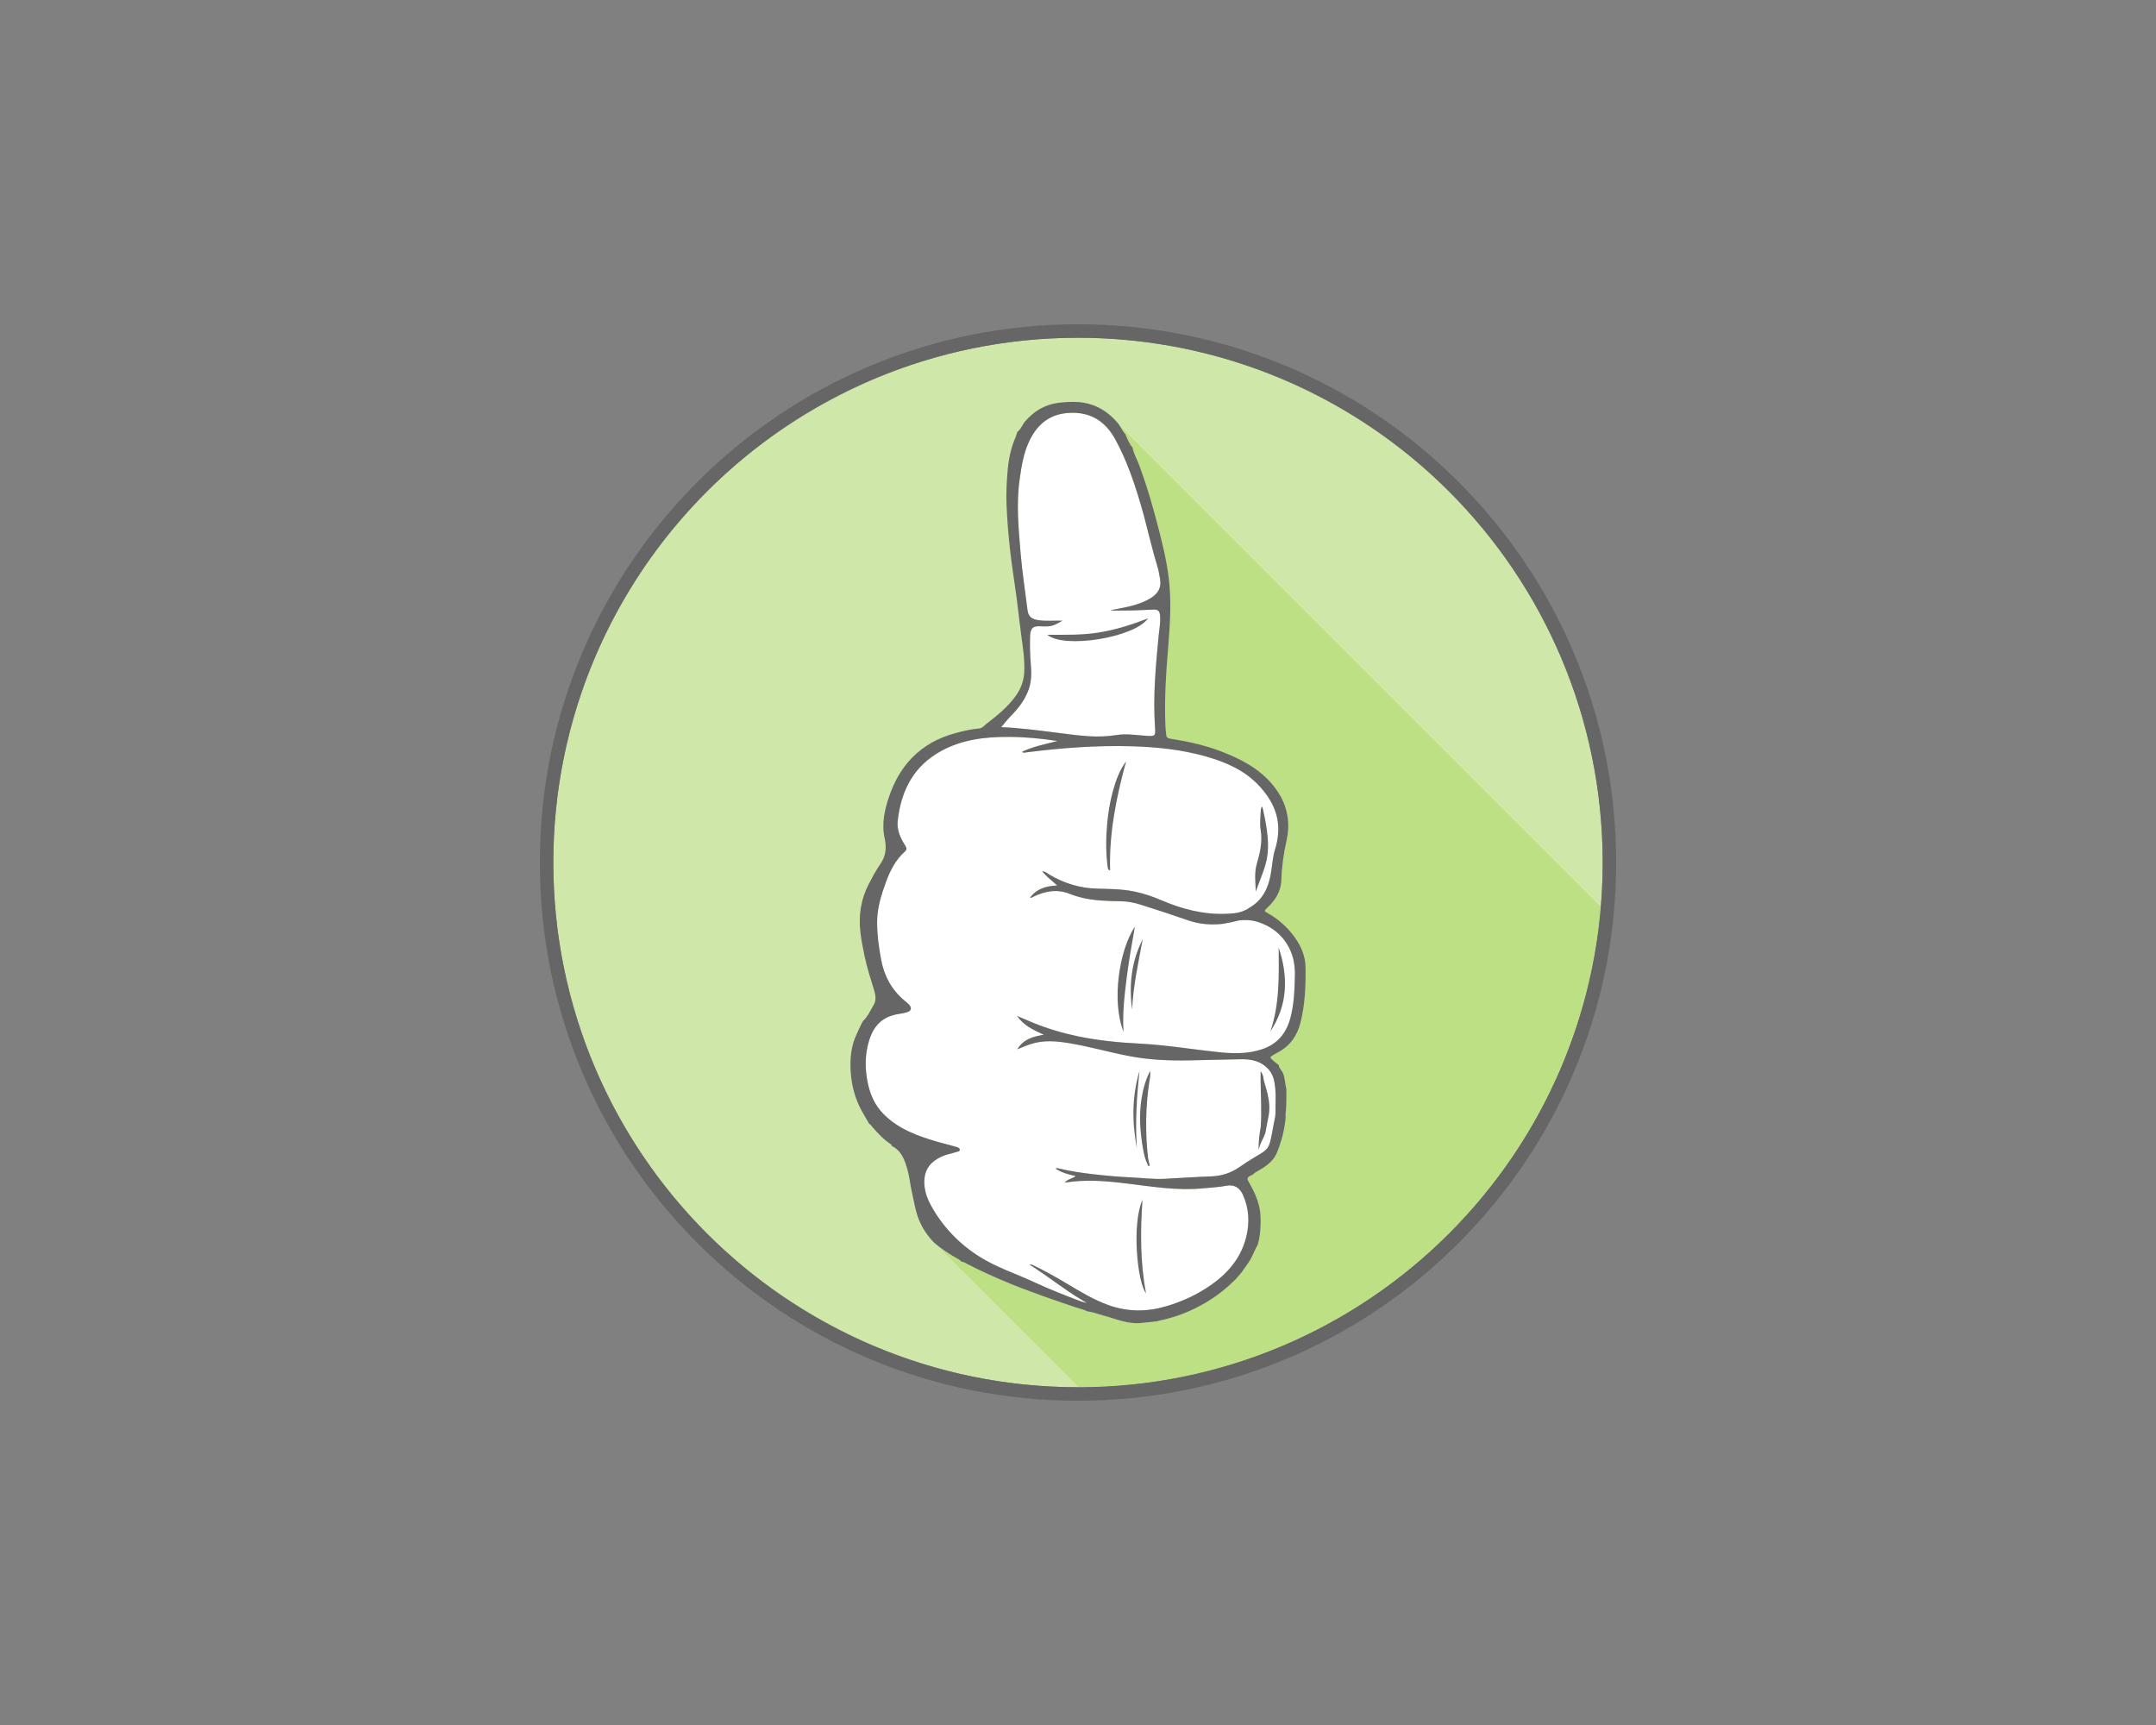 <?xml version="1.0" encoding="utf-8"?>
<!-- Generator: Adobe Illustrator 24.1.2, SVG Export Plug-In . SVG Version: 6.00 Build 0)  -->
<svg version="1.1" id="Capa_1" xmlns="http://www.w3.org/2000/svg" xmlns:xlink="http://www.w3.org/1999/xlink" x="0px" y="0px"
	 viewBox="0 0 1280 1024" style="enable-background:new 0 0 1280 1024;" xml:space="preserve">
<rect x="0" y="0" width="1280" height="1024" fill="#808080" stroke="none"/>
<style type="text/css">
	.st0{fill:#CFE8AA;}
	.st1{fill:#282F39;}
	.st2{fill:#BDE085;}
	.st3{fill:#FFFFFF;}
	.st4{fill:#666666;}
	.st5{fill:#FAC9DC;}
	.st6{fill:#EF9AC0;}
</style>
<g>
	<g>
		<circle class="st0" cx="640" cy="512" r="311.5"/>
	</g>
	<path class="st1" d="M582.3,554.21c0.02,0.11,0.03,0.22,0.05,0.33c-0.04-0.06-0.09-0.11-0.14-0.16
		C582.21,554.38,582.3,554.21,582.3,554.21z"/>
	<path class="st2" d="M664.74,252.71c1.08,1.7,1.95,3.54,3.37,5.02c1.11,2.83,2.25,5.64,4.27,7.97c0.55,3.54,2.53,6.55,3.72,9.85
		c2.52,6.95,4.9,13.93,6.98,21.03c1.88,6.4,3.61,12.83,5.25,19.29c2.69,10.6,5.15,21.25,6,32.2c0.94,11.96,0.18,23.84-0.8,35.77
		c-1.29,15.76-2.38,31.57-1.64,47.42c0.08,1.64,0.31,3.28,0.45,4.92c0.12,1.33,0.76,2.05,2.14,2.26c10.35,1.6,20.58,3.78,30.37,7.54
		c11.84,4.54,22.98,10.28,31.16,20.46c7.72,9.6,10.45,20.52,7.78,32.45c-1.73,7.76-2.87,15.51-3.1,23.43
		c-0.2,7.1-3.83,12.45-8.83,16.99c-1.47,1.34-1.15,1.65,0.27,2.43c6.58,3.63,12.13,8.53,16.48,14.6c3.78,5.27,6.34,11.1,6.44,17.81
		c0.16,10.99-0.26,21.91-2.95,32.64c-1.9,7.6-5.87,13.67-12.86,17.52c-0.94,0.52-1.87,1.04-2.8,1.57c-2.86,1.64-2.87,1.66-0.32,3.85
		c0.99,0.85,2.03,1.65,3.05,2.47c0.12,1.98,1.83,3.13,2.52,4.85c1.24,3.08,1.19,6.38,2.01,9.51c-0.11,4.62,0.16,9.24-0.44,13.86
		c-0.03,0.23-0.06,0.45-0.1,0.64c0.31,2.66-0.28,5.51-0.73,8.12c-0.54,3.14-1.22,6.13-2.27,9.13c-0.06,0.16-0.11,0.32-0.15,0.48
		c-0.4,1.64-1.1,3.16-1.71,4.79c-1.82,4.89-5.53,7.91-9.82,10.45c-1.6,0.95-3.31,1.75-4.67,3.07c-3.91,2.01-3.9,2-1.82,5.65
		c3.45,6.05,6.1,12.35,6.35,19.46c0.2,5.62-0.08,11.17-1.68,16.59c-2.07,3.6-3.28,7.65-5.77,11.03c-1.25,1.71-2.44,3.47-3.65,5.2
		c-1.23,1.44-2.46,2.88-3.69,4.32c-5.22,5.19-10.92,9.76-17.26,13.54c-8.79,5.24-18.16,8.98-28.19,11.03
		c-0.48,0.1-0.95,0.26-1.42,0.4c-3.18,0.33-6.36,0.66-9.55,1c-7.88,0.72-14.93-2.6-22.28-4.52c-3.08-0.81-6.05-2.05-9.25-2.39
		c-2.12-1.15-4.52-1.53-6.76-2.35c-6.59-2.25-13.22-4.4-19.77-6.77c-8.4-3.05-16.79-6.13-24.99-9.71
		c-7.05-3.07-14.06-6.24-20.85-9.84c-0.74-0.39-1.42-0.81-2.28-0.75c-0.56-0.47-1.06-1.05-1.69-1.4c-5-2.76-9.75-5.87-14.15-9.51
		l85.38,85.38c162.92-0.27,296.49-125.61,309.86-285.14L664.74,252.71z"/>
	<g>
		<path class="st3" d="M600.12,425.04c4.5-4.58,8.39-9.58,10.57-15.66c1.81-5.05,1.72-10.37,1.26-15.66
			c-0.47-5.36-0.54-10.72-0.39-16.08c0.14-4.73,1.77-6.2,6.42-5.86c2.24,0.16,4.51,0.18,6.64-0.36c2.11-0.53,3.98-1.87,6.16-2.97
			c-1.56,0-3.12-0.01-4.68,0c-3.63,0.04-7.26,0.22-10.85-0.54c-3.18-0.67-4.81-2.46-5.2-5.67c-1.39-11.29-3.17-22.54-4.12-33.86
			c-1.21-14.53-2.63-29.08-0.59-43.71c1.14-8.18,2.43-16.23,6.16-23.69c4.89-9.8,12.48-15.44,23.72-15.9
			c12.44-0.51,21.07,5.06,26.93,15.78c6.68,12.23,11.16,25.27,15.08,38.58c3.6,12.22,6.18,24.7,9.94,36.87
			c0.75,2.43,1.11,4.98,1.56,7.49c0.93,5.13-1.42,8.73-5.59,11.27c-5.56,3.38-11.79,4.87-18.11,6.07c-1.77,0.34-3.53,0.68-5.3,1.02
			c-0.02,0.08-0.04,0.16-0.06,0.25c4.03,0,8.06,0.07,12.09-0.02c4.29-0.1,8.58-0.36,12.86-0.53c2.96-0.12,3.9,0.79,4.12,3.8
			c0.29,3.99-0.48,7.9-0.87,11.83c-1.74,17.91-3.37,35.82-2.17,53.85c0.38,5.72,0.27,5.82-5.53,5.42
			c-5.76-0.4-11.51-1.33-17.28-0.43c-5.32,0.83-10.62,1.06-16.01,0.74c-7.17-0.43-14.26-1.47-21.37-2.36
			c-10.55-1.32-21.08-2.68-31.1-3.06C596.15,429.62,598,427.2,600.12,425.04z"/>
		<path class="st3" d="M768.78,578.9c-0.2,8.56-0.47,17.19-2.72,25.53c-2.42,9-7.77,15.45-16.91,18.47
			c-8.45,2.8-17.1,2.58-25.72,1.68c-15.57-1.62-31.01-4.27-46.7-5.06c-12.33-0.62-24.67-1.83-36.8-4.35
			c-9.16-1.91-18.13-4.56-26.8-8.13c-2.91-1.19-5.79-2.45-9.27-3.93c4.03,5.83,9.7,8.28,15.85,11.15
			c-6.57,1.06-12.12,2.65-15.74,8.63c2.9-1.14,5.33-2.24,7.85-3.07c7.68-2.54,15.47-1.82,23.24-0.52c11.93,2,23.57,5.36,35.43,7.64
			c11.62,2.24,23.42,2.73,35.23,2.54c10.48-0.17,20.96-0.56,31.44-0.69c5.98-0.07,11.6,1.19,15.87,5.89
			c2.94,3.23,3.69,7.27,4.09,11.39c0.47,4.84,0.03,9.66,0.13,14.51c0,2.59-0.83,5.07-1.24,7.6c-0.43,2.71-0.96,5.41-1.56,8.09
			c-0.32,1.39-0.66,2.79-1.29,4.06c-1.48,3-4.77,4.49-7.5,6.15c-3.35,2.04-6.68,4.11-9.89,6.36c-5.11,3.59-10.81,5.28-16.83,5.49
			c-9.08,0.32-18.13,0.93-27.19,1.43c-6.94,0.38-13.84-0.56-20.77-0.86c-7.5-0.33-14.97-1.07-22.43-1.91
			c-6.7-0.75-13.37-1.81-19.95-3.35c-0.63-0.15-1.23-0.49-1.88,0.11c3.62,2.33,7.62,3.51,11.88,4.34c-1.92,1.71-4.69,1.72-6.51,3.95
			c12.67-2.07,24.95-0.94,37.25,0.57c14.97,1.83,29.93,4.32,45.09,2.8c4.58-0.46,9.2-0.65,13.75-1.53c4.42-0.85,7.77,1.05,9.7,5.33
			c3.7,8.21,4.12,16.71,1.92,25.35c-3.58,14.02-12.94,23.48-24.8,30.84c-7,4.34-14.52,7.61-22.41,9.96
			c-11.36,3.38-22.69,3.51-34-0.45c-9.12-3.2-17.28-8.2-25.5-13.1c-6.69-3.99-13.47-7.81-20.53-11.11c-0.2-0.09-0.48-0.01-1.38-0.01
			c11.06,6.88,20.66,14.89,31.44,21.19c0.76,0.45,1.52,0.9,2.71,1.61c-1.44-0.37-2.41-0.62-3.39-0.87
			c-9.56-3.64-19.1-7.36-28.37-11.68c-10.52-4.9-21.67-8.48-31.57-14.65c-12.35-7.7-22.25-17.88-29.26-30.67
			c-2.49-4.55-4.18-9.39-3.96-14.82c0.29-7.09,4.06-11.36,10.18-14.2c2.79-1.3,5.8-1.75,8.68-2.71c0.85-0.29,2.1-0.23,2.16-1.27
			c0.07-1.1-1.15-1.54-2.05-1.8c-3.79-1.09-7.63-2-11.42-3.1c-11.61-3.39-22.87-7.45-31.68-16.29c-5.52-5.53-8.35-12.35-9.72-19.91
			c-1.23-6.74-1.38-13.49,0.11-20.17c2.26-10.16,6.81-17.76,19-19.52c1.54-0.22,3.1-0.5,4.57-1c2.46-0.83,2.85-2.5,1.1-4.46
			c-0.75-0.84-1.67-1.54-2.54-2.26c-7.59-6.27-12.07-14.31-13.94-23.94c-1.45-7.46-2.47-14.94-2.5-22.57
			c-0.03-8.4,2.42-16.23,5.24-23.96c2.48-6.8,5.72-13.19,11.24-18.14c1.2-1.07,1.14-2.07,0.27-3.44c-2.85-4.5-5.13-9.3-4.51-14.8
			c2.01-17.99,9.41-32.6,26.01-41.58c12.52-6.77,26.06-8.29,39.91-8.24c9.65,0.03,19.27,0.94,28.92,2.44
			c-7.06,1.85-14.28,3.18-21.04,6.39c0.87,0.89,1.71,0.46,2.45,0.37c20.57-2.63,41.21-4.2,61.96-3.65c15.2,0.4,30.3,1.92,44.96,6.11
			c11.78,3.37,22.94,8.22,31.5,17.47c7.71,8.33,12.39,17.91,11.05,29.64c-0.3,2.6-0.81,5.23-1.61,7.72
			c-1.58,4.92-1.75,10.06-2.66,15.08c-1.53,8.43-5,15.53-12.78,19.9c-0.07,0.04-0.14,0.09-0.21,0.13c-0.35,0.24-0.69,0.52-1.04,0.74
			c-0.43,0.27-0.97,0.44-1.43,0.64c-0.49,0.22-0.99,0.44-1.49,0.63c-2.93,1.1-6.03,1.25-9.12,1.39
			c-13.68,0.63-26.51-2.76-38.96-8.08c-5.28-2.26-10.72-4.1-16.38-5.22c-7.24-1.44-14.58-1.43-21.93-1.64
			c-9.96-0.28-19.22-3.12-27.83-8.17c-1.3-0.76-2.43-2.1-4.54-2.08c2.67,3.13,5.61,5.47,8.93,8.36c-1.93,0.21-3.29,0.27-4.62,0.51
			c-4.67,0.86-8.69,2.85-11.53,6.8c0.61,0.19,1.06-0.14,1.58-0.39c7.19-3.59,14.59-4.99,22.31-1.81c2.22,0.91,4.5,1.58,6.8,2.14
			c7.59,1.85,15.35,2.02,23.1,2.13c4.09,0.06,8.04,0.83,11.87,2.03c9.47,2.97,18.89,6.07,28.27,9.33c6.61,2.3,13.33,2.8,20.21,2.11
			c0.87-0.09,1.74-0.33,2.61-0.49c0.99-0.18,1.98-0.36,2.97-0.55c1.66-0.31,3.24-0.9,4.92-1.11c0.39-0.05,0.78-0.06,1.18-0.08
			c1.35-0.04,2.69-0.09,4.04,0c2.78,0.18,5.48,0.97,8.05,2.01c2.98,1.2,5.78,2.83,8.27,4.86c2.41,1.98,4.51,4.33,6.19,6.96
			c1.72,2.69,3,5.64,3.83,8.72C768.5,572.09,768.86,575.5,768.78,578.9z"/>
		<g>
			<path class="st4" d="M611.36,533c0.02-0.03,0.04-0.05,0.06-0.08c0,0-0.01,0-0.01,0L611.36,533z"/>
			<path class="st4" d="M775.09,574.18c-0.1-6.72-2.66-12.54-6.44-17.81c-4.36-6.07-9.9-10.97-16.48-14.6
				c-1.42-0.79-1.74-1.1-0.27-2.44c4.99-4.54,8.63-9.89,8.83-16.99c0.22-7.91,1.36-15.67,3.1-23.43
				c2.67-11.93-0.06-22.86-7.78-32.45c-8.19-10.18-19.33-15.91-31.16-20.46c-9.79-3.76-20.02-5.94-30.37-7.54
				c-1.38-0.21-2.03-0.93-2.14-2.26c-0.14-1.64-0.38-3.27-0.45-4.92c-0.74-15.85,0.35-31.66,1.64-47.42
				c0.98-11.94,1.74-23.82,0.8-35.77c-0.86-10.95-3.31-21.6-6-32.2c-1.64-6.46-3.37-12.89-5.25-19.29
				c-2.09-7.1-4.46-14.08-6.98-21.03c-1.2-3.3-3.18-6.31-3.72-9.85c-2.02-2.34-3.16-5.15-4.27-7.97c-1.83-1.91-2.76-4.44-4.4-6.48
				c-0.88-0.96-1.72-1.96-2.65-2.88c-5.72-5.66-12.52-9.02-20.59-9.71c-4.28-0.25-8.53-0.07-12.77,0.54
				c-7.88,1.15-14.12,5.07-19.25,11.07c-1.66,1.95-2.35,4.58-4.53,6.11c-0.32,1.01-0.54,2.06-0.97,3.03
				c-2.61,5.94-4.02,12.25-4.64,18.6c-0.69,7.1-1.06,14.26-0.78,21.45c0.37,9.48,1.16,18.91,2.25,28.32
				c1.06,9.15,2.57,18.26,3.78,27.4c0.97,7.34,1.7,14.72,2.72,22.05c0.98,7.11,2.07,14.19,1.78,21.4
				c-0.21,5.23-1.89,10.01-4.91,14.25c-4.74,6.64-10.99,11.75-17.41,16.66c-1.36,1.04-2.54,2.68-4.26,2.83
				c-5.2,0.46-10.22,1.67-15.21,3.07c-9.45,2.65-17.82,7.22-24.71,14.23c-6.38,6.5-10.67,14.26-13.65,22.88
				c-2.84,8.24-4.65,16.52-2.72,25.17c1.23,5.51,0.7,10.43-2.6,15.19c-2.57,3.71-4.71,7.73-6.8,11.74
				c-4.76,9.11-6.23,18.86-4.98,29.01c0.58,4.73,1.49,9.41,2.48,14.08c1.34,6.3,3.26,12.41,5.16,18.53
				c1.16,3.71,2.24,7.22-0.1,10.82c-0.77,1.18-2.17,3.93-2.75,4.83c-0.64,1-2.18,3.34-2.99,3.81c-0.63,0.37-4.84,9.79-5.27,10.96
				c-2.41,6.67-2.81,13.58-2.26,20.51c0.52,6.66,2.1,13.11,4.97,19.24c1.75,3.74,4.02,7.15,6,10.74c0.91,0.34,1.3,1.21,1.88,1.88
				c3.38,3.83,6.84,7.57,11.19,10.36c0.08,0.27,0.16,0.53,0.24,0.8c5.9,2.84,7.7,8.38,9.34,14.07c1.14,3.96,1.52,8.06,2.39,12.07
				c0.94,4.32,1.72,8.69,2.85,12.96c1.88,7.08,5.58,13.19,10.69,18.43c4.53,3.81,9.45,7.04,14.63,9.89c0.63,0.35,1.13,0.93,1.69,1.4
				c0.86-0.06,1.54,0.36,2.28,0.75c6.8,3.6,13.8,6.77,20.85,9.84c8.2,3.57,16.59,6.66,24.99,9.71c6.55,2.37,13.17,4.52,19.77,6.77
				c2.24,0.82,4.63,1.2,6.76,2.35c3.2,0.34,6.17,1.58,9.25,2.39c7.35,1.92,14.4,5.24,22.28,4.52c3.18-0.33,6.37-0.66,9.55-1
				c0.47-0.13,0.94-0.3,1.42-0.4c10.04-2.04,19.4-5.78,28.19-11.03c6.34-3.78,12.03-8.35,17.26-13.54c1.23-1.44,2.46-2.88,3.69-4.32
				c1.21-1.74,2.4-3.5,3.65-5.2c2.49-3.39,3.7-7.43,5.77-11.03c1.59-5.43,1.88-10.98,1.68-16.59c-0.26-7.11-2.9-13.41-6.35-19.46
				c-2.08-3.65-2.09-3.65,1.82-5.65c1.36-1.32,3.07-2.12,4.67-3.07c4.29-2.54,8-5.57,9.82-10.45c0.6-1.62,1.3-3.14,1.71-4.79
				c0.04-0.16,0.1-0.32,0.15-0.48c1.06-3,1.74-6,2.27-9.13c0.45-2.61,1.04-5.46,0.73-8.12c0.04-0.19,0.07-0.4,0.1-0.64
				c0.6-4.62,0.33-9.24,0.44-13.86c-0.82-3.13-0.77-6.43-2.01-9.51c-0.69-1.73-2.4-2.88-2.52-4.85c-1.02-0.82-2.06-1.62-3.05-2.47
				c-2.55-2.19-2.55-2.2,0.32-3.85c0.93-0.53,1.86-1.05,2.8-1.57c6.99-3.85,10.96-9.92,12.86-17.52
				C774.83,596.08,775.25,585.17,775.09,574.18z M600.12,425.04c4.5-4.58,8.39-9.58,10.57-15.66c1.81-5.05,1.72-10.37,1.26-15.66
				c-0.47-5.36-0.54-10.72-0.39-16.08c0.14-4.73,1.77-6.2,6.42-5.86c2.24,0.16,4.51,0.18,6.64-0.36c2.11-0.53,3.98-1.87,6.16-2.97
				c-1.56,0-3.12-0.01-4.68,0c-3.63,0.04-7.26,0.22-10.85-0.54c-3.18-0.67-4.81-2.46-5.2-5.67c-1.39-11.29-3.17-22.54-4.12-33.86
				c-1.21-14.53-2.63-29.08-0.59-43.71c1.14-8.18,2.43-16.23,6.16-23.69c4.89-9.8,12.48-15.44,23.72-15.9
				c12.44-0.51,21.07,5.06,26.93,15.78c6.68,12.23,11.16,25.27,15.08,38.58c3.6,12.22,6.18,24.7,9.94,36.87
				c0.75,2.43,1.11,4.98,1.56,7.49c0.93,5.13-1.42,8.73-5.59,11.27c-5.56,3.38-11.79,4.87-18.11,6.07c-1.77,0.34-3.53,0.68-5.3,1.02
				c-0.02,0.08-0.04,0.16-0.06,0.25c4.03,0,8.06,0.07,12.09-0.02c4.29-0.1,8.58-0.36,12.86-0.53c2.96-0.12,3.9,0.79,4.12,3.8
				c0.29,3.99-0.48,7.9-0.87,11.83c-1.74,17.91-3.37,35.82-2.17,53.85c0.38,5.72,0.27,5.82-5.53,5.42
				c-5.76-0.4-11.51-1.33-17.28-0.43c-5.32,0.83-10.62,1.06-16.01,0.74c-7.17-0.43-14.26-1.47-21.37-2.36
				c-10.55-1.32-21.08-2.68-31.1-3.06C596.15,429.62,598,427.2,600.12,425.04z M768.78,578.9c-0.2,8.56-0.47,17.19-2.72,25.53
				c-2.42,9-7.77,15.45-16.91,18.47c-8.45,2.8-17.1,2.58-25.72,1.68c-15.57-1.62-31.01-4.27-46.7-5.06
				c-12.33-0.62-24.67-1.83-36.8-4.35c-9.16-1.91-18.13-4.56-26.8-8.13c-2.91-1.19-5.79-2.45-9.27-3.93
				c4.03,5.83,9.7,8.28,15.85,11.15c-6.57,1.06-12.12,2.65-15.74,8.63c2.9-1.14,5.33-2.24,7.85-3.07
				c7.68-2.54,15.47-1.82,23.24-0.52c11.93,2,23.57,5.36,35.43,7.64c11.62,2.24,23.42,2.73,35.23,2.54
				c10.48-0.17,20.96-0.56,31.44-0.69c5.98-0.07,11.6,1.19,15.87,5.89c2.94,3.23,3.69,7.27,4.09,11.39
				c0.47,4.84,0.03,9.66,0.13,14.51c0,2.59-0.83,5.07-1.24,7.6c-0.43,2.71-0.96,5.41-1.56,8.09c-0.32,1.39-0.66,2.79-1.29,4.06
				c-1.48,3-4.77,4.49-7.5,6.15c-3.35,2.04-6.68,4.11-9.89,6.36c-5.11,3.59-10.81,5.28-16.83,5.49c-9.08,0.32-18.13,0.93-27.19,1.43
				c-6.94,0.38-13.84-0.56-20.77-0.86c-7.5-0.33-14.97-1.07-22.43-1.91c-6.7-0.75-13.37-1.81-19.95-3.35
				c-0.63-0.15-1.23-0.49-1.88,0.11c3.62,2.33,7.62,3.51,11.88,4.34c-1.92,1.71-4.69,1.72-6.51,3.95
				c12.67-2.07,24.95-0.94,37.25,0.57c14.97,1.83,29.93,4.32,45.09,2.8c4.58-0.46,9.2-0.65,13.75-1.53c4.42-0.85,7.77,1.05,9.7,5.33
				c3.7,8.21,4.12,16.71,1.92,25.35c-3.58,14.02-12.94,23.48-24.8,30.84c-7,4.34-14.52,7.61-22.41,9.96
				c-11.36,3.38-22.69,3.51-34-0.45c-9.12-3.2-17.28-8.2-25.5-13.1c-6.69-3.99-13.47-7.81-20.53-11.11
				c-0.2-0.09-0.48-0.01-1.38-0.01c11.06,6.88,20.66,14.89,31.44,21.19c0.76,0.45,1.52,0.9,2.71,1.61
				c-1.44-0.37-2.41-0.62-3.39-0.87c-9.56-3.64-19.1-7.36-28.37-11.68c-10.52-4.9-21.67-8.48-31.57-14.65
				c-12.35-7.7-22.25-17.88-29.26-30.67c-2.49-4.55-4.18-9.39-3.96-14.82c0.29-7.09,4.06-11.36,10.18-14.2
				c2.79-1.3,5.8-1.75,8.68-2.71c0.85-0.29,2.1-0.23,2.16-1.27c0.07-1.1-1.15-1.54-2.05-1.8c-3.79-1.09-7.63-2-11.42-3.1
				c-11.61-3.39-22.87-7.45-31.68-16.29c-5.52-5.53-8.35-12.35-9.72-19.91c-1.23-6.74-1.38-13.49,0.11-20.17
				c2.26-10.16,6.81-17.76,19-19.52c1.54-0.22,3.1-0.5,4.57-1c2.46-0.83,2.85-2.5,1.1-4.46c-0.75-0.84-1.67-1.54-2.54-2.26
				c-7.59-6.27-12.07-14.31-13.94-23.94c-1.45-7.46-2.47-14.94-2.5-22.57c-0.03-8.4,2.42-16.23,5.24-23.96
				c2.48-6.8,5.72-13.19,11.24-18.14c1.2-1.07,1.14-2.07,0.27-3.44c-2.85-4.5-5.13-9.3-4.51-14.8c2.01-17.99,9.41-32.6,26.01-41.58
				c12.52-6.77,26.06-8.29,39.91-8.24c9.65,0.03,19.27,0.94,28.92,2.44c-7.06,1.85-14.28,3.18-21.04,6.39
				c0.87,0.89,1.71,0.46,2.45,0.37c20.57-2.63,41.21-4.2,61.96-3.65c15.2,0.4,30.3,1.92,44.96,6.11
				c11.78,3.37,22.94,8.22,31.5,17.47c7.71,8.33,12.39,17.91,11.05,29.64c-0.3,2.6-0.81,5.23-1.61,7.72
				c-1.58,4.92-1.75,10.06-2.66,15.08c-1.53,8.43-5,15.53-12.78,19.9c-0.07,0.04-0.14,0.09-0.21,0.13
				c-0.35,0.24-0.69,0.52-1.04,0.74c-0.43,0.27-0.97,0.44-1.43,0.64c-0.49,0.22-0.99,0.44-1.49,0.63c-2.93,1.1-6.03,1.25-9.12,1.39
				c-13.68,0.63-26.51-2.76-38.96-8.08c-5.28-2.26-10.72-4.1-16.38-5.22c-7.24-1.44-14.58-1.43-21.93-1.64
				c-9.96-0.28-19.22-3.12-27.83-8.17c-1.3-0.76-2.43-2.1-4.54-2.08c2.67,3.13,5.61,5.47,8.93,8.36c-1.93,0.21-3.29,0.27-4.62,0.51
				c-4.67,0.86-8.69,2.85-11.53,6.8c0.61,0.19,1.06-0.14,1.58-0.39c7.19-3.59,14.59-4.99,22.31-1.81c2.22,0.91,4.5,1.58,6.8,2.14
				c7.59,1.85,15.35,2.02,23.1,2.13c4.09,0.06,8.04,0.83,11.87,2.03c9.47,2.97,18.89,6.07,28.27,9.33c6.61,2.3,13.33,2.8,20.21,2.11
				c0.87-0.09,1.74-0.33,2.61-0.49c0.99-0.18,1.98-0.36,2.97-0.55c1.66-0.31,3.24-0.9,4.92-1.11c0.39-0.05,0.78-0.06,1.18-0.08
				c1.35-0.04,2.69-0.09,4.04,0c2.78,0.18,5.48,0.97,8.05,2.01c2.98,1.2,5.78,2.83,8.27,4.86c2.41,1.98,4.51,4.33,6.19,6.96
				c1.72,2.69,3,5.64,3.83,8.72C768.5,572.09,768.86,575.5,768.78,578.9z"/>
			<path class="st4" d="M667.05,612.5c-7.26-18.12-2.61-48.52,6.74-62.46c-1.81,10.26-3.63,20.52-4.94,30.86
				C667.54,591.36,666.36,601.84,667.05,612.5z"/>
			<path class="st4" d="M668.59,451.91c-5.8,21.19-10.18,42.56-9.52,64.8c-1.07-0.24-1.32-0.92-1.43-1.76
				c-1.13-8.53-1.12-17.06-0.36-25.63c0.59-6.57,1.61-13.05,3.35-19.4C662.38,463.56,664.53,457.34,668.59,451.91z"/>
			<path class="st4" d="M749.43,478.76c6.99,29.58,1.96,33.74-3.88,50.53c-0.19-5.5-1.01-11.01,0.59-16.48
				c1.89-6.5,3.45-13.01,2.31-19.94c-0.65-3.98-0.15-8.08,0.09-12.12C748.57,480.08,748.68,479.45,749.43,478.76z"/>
			<path class="st4" d="M682.82,635.67c0.32,2.85-0.23,4.91-0.54,7c-2.18,14.68-2.35,29.4-0.74,44.15c0.15,1.38,0.53,2.74,0.83,4.11
				c0.09,0.43,0.63,0.95-0.17,1.17c-0.7,0.19-0.68-0.47-0.89-0.9c-1.47-2.9-2.14-6.08-2.7-9.21c-1.76-9.77-2.44-19.62-0.94-29.52
				C678.52,646.85,679.96,641.42,682.82,635.67z"/>
			<path class="st4" d="M678.3,712.21c-1.28,18.54-1.4,37,2.09,55.48C675.4,761.79,671.67,727.06,678.3,712.21z"/>
			<path class="st4" d="M759.13,562.49c5.84,17.4,5.44,34.14-4.94,49.83C759.75,596.1,759.25,579.27,759.13,562.49z"/>
			<path class="st4" d="M674.97,681.71c-2.94-15.46-3.03-30.87,1.59-46.13C674.84,650.91,673.91,666.26,674.97,681.71z"/>
			<path class="st4" d="M672.12,599.24c-1.96-14.53-0.43-28.53,6.32-41.74C675.86,571.35,672.81,585.11,672.12,599.24z"/>
			<path class="st4" d="M753.51,660.03c0.11-1.28,0.12-2.57,0.06-3.9c-0.21-4.63-1.55-9.11-2.9-13.51
				c-0.65-2.14-0.45-4.63-2.27-6.73c0,2.25-0.03,4.15,0,6.04c0.15,8.99,0.67,17.98,0.09,26.97c-0.74,3.9-1.58,10.48-1.18,13.69
				c0.57-4.08,3.44-7.22,4.16-11.21c0.1-0.54,0.19-1.08,0.29-1.61c0.45-2.4,0.91-4.81,1.38-7.21
				C753.32,661.71,753.43,660.87,753.51,660.03z"/>
			<path class="st4" d="M681.56,367.07c-7.83,11.39-49.82,18.27-59.76,9.74c10.41,0.01,20.53,0.27,30.55-1.34
				C662.31,373.87,671.89,370.82,681.56,367.07z"/>
		</g>
	</g>
	<path class="st4" d="M640,200.5c172.04,0,311.5,139.46,311.5,311.5S812.04,823.5,640,823.5S328.5,684.04,328.5,512
		S467.96,200.5,640,200.5 M640,192.5c-43.13,0-84.97,8.45-124.37,25.11c-38.05,16.09-72.21,39.13-101.55,68.47
		c-29.34,29.34-52.38,63.51-68.47,101.55C328.95,427.03,320.5,468.87,320.5,512s8.45,84.97,25.11,124.37
		c16.09,38.05,39.13,72.21,68.47,101.55c29.34,29.34,63.51,52.38,101.55,68.47c39.39,16.66,81.24,25.11,124.37,25.11
		s84.97-8.45,124.37-25.11c38.05-16.09,72.21-39.13,101.55-68.47c29.34-29.34,52.38-63.51,68.47-101.55
		c16.66-39.39,25.11-81.24,25.11-124.37s-8.45-84.97-25.11-124.37c-16.09-38.05-39.13-72.21-68.47-101.55
		c-29.34-29.34-63.51-52.38-101.55-68.47C724.97,200.95,683.13,192.5,640,192.5L640,192.5z"/>
</g>
<g>
	<circle class="st5" cx="1940" cy="512" r="311.5"/>
	<path class="st1" d="M1882.3,554.21c0.02,0.11,0.03,0.22,0.05,0.33c-0.04-0.06-0.09-0.11-0.14-0.16
		C1882.21,554.38,1882.3,554.21,1882.3,554.21z"/>
	<path class="st6" d="M2026.17,287.17c4.68,5.04,8.09,10.84,9.87,17.53c1.14,4.27,1.91,8.63,2.85,12.96
		c0.87,4.01,1.25,8.11,2.39,12.07c1.64,5.69,3.44,11.23,9.34,14.07c0.08,0.27,0.16,0.53,0.24,0.8c4.35,2.79,7.81,6.53,11.19,10.36
		c0.58,0.66,0.97,1.53,1.88,1.88c1.98,3.59,4.25,7,6,10.74c2.87,6.13,4.45,12.58,4.97,19.24c0.55,6.93,0.15,13.84-2.26,20.51
		c-0.42,1.17-4.63,10.59-5.27,10.96c-0.81,0.47-2.34,2.82-2.99,3.81c-0.58,0.9-1.98,3.65-2.75,4.83c-2.34,3.6-1.26,7.11-0.1,10.82
		c1.91,6.12,3.82,12.23,5.16,18.53c0.99,4.67,1.9,9.35,2.48,14.08c1.25,10.15-0.22,19.9-4.98,29.01c-2.09,4.01-4.23,8.04-6.8,11.74
		c-3.3,4.76-3.84,9.68-2.6,15.19c1.94,8.65,0.12,16.94-2.72,25.17c-2.97,8.62-7.26,16.38-13.65,22.88
		c-6.89,7.01-15.26,11.58-24.71,14.23c-5,1.4-10.01,2.61-15.21,3.07c-1.73,0.15-2.9,1.79-4.26,2.83
		c-6.42,4.91-12.67,10.02-17.41,16.66c-3.03,4.24-4.7,9.02-4.91,14.25c-0.29,7.2,0.79,14.29,1.78,21.4
		c1.02,7.33,1.75,14.71,2.72,22.05c1.21,9.14,2.72,18.24,3.78,27.4c1.09,9.4,1.88,18.84,2.25,28.32c0.28,7.19-0.09,14.35-0.78,21.45
		c-0.62,6.35-2.03,12.66-4.64,18.6c-0.42,0.97-0.65,2.02-0.97,3.03c-2.19,1.53-2.87,4.16-4.53,6.11
		c-5.13,6.01-11.37,9.93-19.25,11.07c-4.24,0.62-8.5,0.79-12.77,0.54c-8-0.68-14.76-4-20.45-9.58c-0.01,0.01,18.15,18.2,46.6,46.68
		c159.86-13.04,285.57-146.78,285.82-309.95L2026.17,287.17z"/>
	<g>
		<path class="st3" d="M1979.88,598.96c-4.5,4.58-8.39,9.58-10.57,15.66c-1.81,5.05-1.72,10.37-1.26,15.66
			c0.47,5.36,0.54,10.72,0.39,16.08c-0.14,4.73-1.77,6.2-6.42,5.86c-2.24-0.16-4.51-0.18-6.64,0.36c-2.11,0.53-3.98,1.87-6.16,2.97
			c1.56,0,3.12,0.01,4.68,0c3.63-0.04,7.26-0.22,10.85,0.54c3.18,0.67,4.81,2.46,5.2,5.67c1.39,11.29,3.17,22.54,4.12,33.86
			c1.21,14.53,2.63,29.08,0.59,43.71c-1.14,8.18-2.43,16.23-6.16,23.69c-4.89,9.8-12.48,15.44-23.72,15.9
			c-12.44,0.51-21.07-5.06-26.93-15.78c-6.68-12.23-11.16-25.27-15.08-38.58c-3.6-12.22-6.18-24.7-9.94-36.87
			c-0.75-2.43-1.11-4.98-1.56-7.49c-0.93-5.13,1.42-8.73,5.59-11.27c5.56-3.38,11.79-4.87,18.11-6.07c1.77-0.34,3.53-0.68,5.3-1.02
			c0.02-0.08,0.04-0.16,0.06-0.25c-4.03,0-8.06-0.07-12.09,0.02c-4.29,0.1-8.58,0.36-12.86,0.53c-2.96,0.12-3.9-0.79-4.12-3.8
			c-0.29-3.99,0.48-7.9,0.87-11.83c1.74-17.91,3.37-35.82,2.17-53.85c-0.38-5.72-0.27-5.82,5.53-5.42
			c5.76,0.4,11.51,1.33,17.28,0.43c5.32-0.83,10.62-1.06,16.01-0.74c7.17,0.43,14.26,1.47,21.37,2.36
			c10.55,1.32,21.08,2.68,31.1,3.06C1983.85,594.38,1982,596.8,1979.88,598.96z"/>
		<path class="st3" d="M1811.22,445.1c0.2-8.56,0.47-17.19,2.72-25.53c2.42-9,7.77-15.45,16.91-18.47c8.45-2.8,17.1-2.58,25.72-1.68
			c15.57,1.62,31.01,4.27,46.7,5.06c12.33,0.62,24.67,1.83,36.8,4.35c9.16,1.91,18.13,4.56,26.81,8.13
			c2.91,1.19,5.79,2.45,9.27,3.93c-4.03-5.83-9.7-8.28-15.85-11.15c6.57-1.06,12.12-2.65,15.74-8.63c-2.9,1.14-5.33,2.24-7.85,3.07
			c-7.68,2.54-15.47,1.82-23.24,0.52c-11.93-2-23.57-5.36-35.43-7.64c-11.62-2.24-23.42-2.73-35.23-2.54
			c-10.48,0.17-20.96,0.56-31.44,0.69c-5.98,0.07-11.6-1.19-15.87-5.89c-2.94-3.23-3.69-7.27-4.09-11.39
			c-0.47-4.84-0.03-9.66-0.13-14.51c0-2.59,0.83-5.07,1.24-7.6c0.43-2.71,0.96-5.41,1.56-8.09c0.32-1.39,0.66-2.79,1.29-4.06
			c1.48-3,4.77-4.49,7.5-6.15c3.35-2.04,6.68-4.11,9.89-6.36c5.11-3.59,10.81-5.28,16.83-5.49c9.08-0.32,18.13-0.93,27.19-1.43
			c6.94-0.38,13.84,0.56,20.77,0.86c7.5,0.33,14.97,1.07,22.43,1.91c6.7,0.75,13.37,1.81,19.95,3.35c0.63,0.15,1.23,0.49,1.88-0.11
			c-3.62-2.33-7.62-3.51-11.88-4.34c1.92-1.71,4.69-1.72,6.51-3.95c-12.67,2.07-24.95,0.94-37.25-0.57
			c-14.97-1.83-29.93-4.32-45.09-2.8c-4.58,0.46-9.2,0.65-13.75,1.53c-4.42,0.85-7.77-1.05-9.7-5.33
			c-3.7-8.21-4.12-16.71-1.92-25.35c3.58-14.02,12.94-23.48,24.8-30.84c7-4.34,14.52-7.61,22.41-9.96c11.36-3.38,22.69-3.51,34,0.45
			c9.12,3.2,17.28,8.2,25.5,13.1c6.69,3.99,13.47,7.81,20.53,11.11c0.2,0.09,0.48,0.01,1.38,0.01
			c-11.06-6.88-20.66-14.89-31.44-21.19c-0.76-0.45-1.52-0.9-2.71-1.61c1.44,0.37,2.41,0.62,3.39,0.87
			c9.56,3.64,19.1,7.36,28.37,11.68c10.52,4.9,21.67,8.48,31.57,14.65c12.35,7.7,22.25,17.87,29.26,30.67
			c2.49,4.55,4.18,9.39,3.96,14.82c-0.29,7.09-4.06,11.36-10.18,14.2c-2.79,1.3-5.8,1.75-8.68,2.71c-0.85,0.29-2.1,0.23-2.16,1.27
			c-0.07,1.1,1.15,1.54,2.05,1.8c3.79,1.09,7.64,2,11.42,3.1c11.61,3.39,22.87,7.45,31.68,16.29c5.52,5.53,8.35,12.35,9.72,19.91
			c1.23,6.74,1.38,13.49-0.11,20.17c-2.26,10.16-6.81,17.76-19,19.52c-1.54,0.22-3.1,0.5-4.57,1c-2.46,0.83-2.85,2.5-1.1,4.46
			c0.75,0.84,1.67,1.54,2.54,2.26c7.59,6.27,12.07,14.31,13.94,23.94c1.45,7.46,2.47,14.94,2.5,22.57
			c0.03,8.4-2.42,16.23-5.24,23.96c-2.48,6.8-5.72,13.19-11.24,18.14c-1.2,1.07-1.14,2.07-0.27,3.44c2.85,4.5,5.13,9.3,4.51,14.8
			c-2.01,17.99-9.41,32.6-26.01,41.58c-12.52,6.77-26.06,8.29-39.91,8.24c-9.65-0.03-19.27-0.94-28.92-2.44
			c7.06-1.85,14.28-3.18,21.04-6.39c-0.87-0.89-1.71-0.46-2.45-0.37c-20.57,2.63-41.21,4.2-61.96,3.65
			c-15.2-0.4-30.3-1.92-44.96-6.11c-11.78-3.37-22.94-8.22-31.5-17.47c-7.71-8.33-12.39-17.91-11.05-29.64
			c0.3-2.6,0.81-5.23,1.61-7.72c1.58-4.92,1.75-10.06,2.66-15.08c1.53-8.43,5-15.53,12.78-19.9c0.07-0.04,0.14-0.09,0.21-0.13
			c0.35-0.24,0.69-0.52,1.04-0.74c0.43-0.27,0.97-0.44,1.43-0.64c0.49-0.22,0.99-0.44,1.49-0.63c2.93-1.1,6.03-1.25,9.12-1.39
			c13.68-0.63,26.51,2.76,38.96,8.08c5.28,2.26,10.72,4.1,16.38,5.22c7.24,1.44,14.58,1.43,21.93,1.64
			c9.96,0.28,19.22,3.12,27.83,8.17c1.3,0.76,2.43,2.1,4.54,2.08c-2.67-3.13-5.61-5.47-8.93-8.36c1.93-0.21,3.29-0.27,4.62-0.51
			c4.67-0.86,8.69-2.85,11.53-6.8c-0.61-0.19-1.06,0.14-1.58,0.39c-7.19,3.59-14.58,4.99-22.31,1.81c-2.22-0.91-4.5-1.58-6.8-2.14
			c-7.59-1.85-15.35-2.02-23.1-2.13c-4.09-0.06-8.04-0.83-11.87-2.03c-9.47-2.97-18.89-6.07-28.27-9.33
			c-6.61-2.3-13.33-2.8-20.21-2.11c-0.87,0.09-1.74,0.33-2.61,0.49c-0.99,0.18-1.98,0.36-2.97,0.55c-1.66,0.31-3.24,0.9-4.92,1.11
			c-0.39,0.05-0.78,0.06-1.18,0.08c-1.35,0.04-2.69,0.09-4.04,0c-2.78-0.18-5.48-0.97-8.05-2.01c-2.98-1.2-5.78-2.83-8.27-4.86
			c-2.41-1.98-4.51-4.33-6.19-6.96c-1.72-2.69-3-5.64-3.83-8.72C1811.5,451.91,1811.14,448.5,1811.22,445.1z"/>
		<g>
			<path class="st4" d="M1968.64,491c-0.02,0.03-0.04,0.05-0.06,0.08c0,0,0.01,0,0.01,0L1968.64,491z"/>
			<path class="st4" d="M1804.91,449.82c0.1,6.72,2.66,12.54,6.44,17.81c4.36,6.07,9.9,10.97,16.48,14.6
				c1.42,0.79,1.74,1.1,0.27,2.44c-4.99,4.54-8.63,9.89-8.83,16.99c-0.22,7.91-1.36,15.67-3.1,23.43
				c-2.67,11.93,0.06,22.86,7.78,32.45c8.19,10.18,19.33,15.91,31.16,20.46c9.79,3.76,20.02,5.94,30.37,7.54
				c1.38,0.21,2.03,0.93,2.14,2.26c0.14,1.64,0.38,3.27,0.45,4.92c0.74,15.85-0.35,31.66-1.64,47.42
				c-0.98,11.94-1.74,23.82-0.8,35.77c0.86,10.95,3.31,21.6,6,32.2c1.64,6.46,3.37,12.89,5.25,19.29c2.09,7.1,4.46,14.08,6.98,21.03
				c1.2,3.3,3.18,6.31,3.72,9.85c2.02,2.34,3.16,5.15,4.27,7.97c1.83,1.91,2.76,4.44,4.4,6.48c0.88,0.96,1.72,1.96,2.65,2.88
				c5.72,5.66,12.52,9.02,20.59,9.71c4.28,0.25,8.53,0.07,12.77-0.54c7.88-1.15,14.12-5.07,19.25-11.07
				c1.66-1.95,2.35-4.58,4.53-6.11c0.32-1.01,0.54-2.06,0.97-3.03c2.61-5.94,4.02-12.25,4.64-18.6c0.69-7.1,1.06-14.26,0.78-21.45
				c-0.37-9.48-1.16-18.91-2.25-28.32c-1.06-9.15-2.57-18.26-3.78-27.4c-0.97-7.34-1.7-14.72-2.72-22.05
				c-0.98-7.11-2.07-14.19-1.78-21.4c0.21-5.23,1.89-10.01,4.91-14.25c4.74-6.64,10.99-11.75,17.41-16.66
				c1.36-1.04,2.54-2.68,4.26-2.83c5.2-0.46,10.22-1.67,15.21-3.07c9.45-2.65,17.82-7.22,24.71-14.23
				c6.38-6.5,10.67-14.26,13.65-22.88c2.84-8.24,4.65-16.52,2.72-25.17c-1.23-5.51-0.7-10.43,2.6-15.19
				c2.57-3.71,4.71-7.73,6.8-11.74c4.76-9.11,6.23-18.86,4.98-29.01c-0.58-4.73-1.49-9.41-2.48-14.08
				c-1.34-6.3-3.26-12.41-5.16-18.53c-1.16-3.71-2.24-7.22,0.1-10.82c0.77-1.18,2.17-3.93,2.75-4.83c0.64-1,2.18-3.34,2.99-3.81
				c0.63-0.37,4.84-9.79,5.27-10.96c2.41-6.67,2.81-13.58,2.26-20.51c-0.52-6.66-2.1-13.11-4.97-19.24c-1.75-3.74-4.02-7.15-6-10.74
				c-0.91-0.34-1.3-1.21-1.88-1.88c-3.38-3.83-6.84-7.57-11.19-10.36c-0.08-0.27-0.16-0.53-0.24-0.8c-5.9-2.84-7.7-8.38-9.34-14.07
				c-1.14-3.96-1.53-8.06-2.39-12.07c-0.94-4.32-1.72-8.69-2.85-12.96c-1.88-7.08-5.58-13.19-10.69-18.43
				c-4.53-3.81-9.45-7.04-14.63-9.89c-0.63-0.35-1.13-0.93-1.69-1.4c-0.86,0.06-1.54-0.36-2.28-0.75c-6.8-3.6-13.8-6.77-20.85-9.84
				c-8.2-3.57-16.59-6.66-24.99-9.71c-6.55-2.37-13.17-4.52-19.77-6.77c-2.24-0.82-4.63-1.2-6.76-2.35
				c-3.2-0.34-6.17-1.58-9.25-2.39c-7.35-1.92-14.4-5.24-22.28-4.52c-3.18,0.33-6.37,0.66-9.55,1c-0.47,0.13-0.94,0.3-1.42,0.4
				c-10.04,2.04-19.4,5.78-28.19,11.03c-6.34,3.78-12.03,8.35-17.26,13.54c-1.23,1.44-2.46,2.88-3.69,4.32
				c-1.21,1.74-2.4,3.5-3.65,5.2c-2.49,3.39-3.7,7.43-5.77,11.03c-1.59,5.43-1.88,10.98-1.68,16.59c0.26,7.11,2.9,13.41,6.35,19.46
				c2.08,3.65,2.09,3.65-1.82,5.65c-1.36,1.32-3.07,2.12-4.67,3.07c-4.29,2.54-8,5.57-9.82,10.45c-0.6,1.62-1.3,3.14-1.71,4.79
				c-0.04,0.16-0.1,0.32-0.15,0.48c-1.06,3-1.74,6-2.27,9.13c-0.45,2.61-1.04,5.46-0.73,8.12c-0.04,0.19-0.07,0.4-0.1,0.64
				c-0.6,4.62-0.33,9.24-0.44,13.86c0.82,3.13,0.77,6.43,2.01,9.51c0.69,1.73,2.4,2.88,2.52,4.85c1.02,0.82,2.06,1.62,3.05,2.47
				c2.55,2.19,2.55,2.2-0.32,3.85c-0.93,0.53-1.86,1.05-2.8,1.57c-6.99,3.85-10.96,9.92-12.86,17.52
				C1805.17,427.92,1804.75,438.83,1804.91,449.82z M1979.88,598.96c-4.5,4.58-8.39,9.58-10.57,15.66
				c-1.81,5.05-1.72,10.37-1.26,15.66c0.47,5.36,0.54,10.72,0.39,16.08c-0.14,4.73-1.77,6.2-6.42,5.86
				c-2.24-0.16-4.51-0.18-6.64,0.36c-2.11,0.53-3.98,1.87-6.16,2.97c1.56,0,3.12,0.01,4.68,0c3.63-0.04,7.26-0.22,10.85,0.54
				c3.18,0.67,4.81,2.46,5.2,5.67c1.39,11.29,3.17,22.54,4.12,33.86c1.21,14.53,2.63,29.08,0.59,43.71
				c-1.14,8.18-2.43,16.23-6.16,23.69c-4.89,9.8-12.48,15.44-23.72,15.9c-12.44,0.51-21.07-5.06-26.93-15.78
				c-6.68-12.23-11.16-25.27-15.08-38.58c-3.6-12.22-6.18-24.7-9.94-36.87c-0.75-2.43-1.11-4.98-1.56-7.49
				c-0.93-5.13,1.42-8.73,5.59-11.27c5.56-3.38,11.79-4.87,18.11-6.07c1.77-0.34,3.53-0.68,5.3-1.02c0.02-0.08,0.04-0.16,0.06-0.25
				c-4.03,0-8.06-0.07-12.09,0.02c-4.29,0.1-8.58,0.36-12.86,0.53c-2.96,0.12-3.9-0.79-4.12-3.8c-0.29-3.99,0.48-7.9,0.87-11.83
				c1.74-17.91,3.37-35.82,2.17-53.85c-0.38-5.72-0.27-5.82,5.53-5.42c5.76,0.4,11.51,1.33,17.28,0.43
				c5.32-0.83,10.62-1.06,16.01-0.74c7.17,0.43,14.26,1.47,21.37,2.36c10.55,1.32,21.08,2.68,31.1,3.06
				C1983.85,594.38,1982,596.8,1979.88,598.96z M1811.22,445.1c0.2-8.56,0.47-17.19,2.72-25.53c2.42-9,7.77-15.45,16.91-18.47
				c8.45-2.8,17.1-2.58,25.72-1.68c15.57,1.62,31.01,4.27,46.7,5.06c12.33,0.62,24.67,1.83,36.8,4.35
				c9.16,1.91,18.13,4.56,26.81,8.13c2.91,1.19,5.79,2.45,9.27,3.93c-4.03-5.83-9.7-8.28-15.85-11.15
				c6.57-1.06,12.12-2.65,15.74-8.63c-2.9,1.14-5.33,2.24-7.85,3.07c-7.68,2.54-15.47,1.82-23.24,0.52
				c-11.93-2-23.57-5.36-35.43-7.64c-11.62-2.24-23.42-2.73-35.23-2.54c-10.48,0.17-20.96,0.56-31.44,0.69
				c-5.98,0.07-11.6-1.19-15.87-5.89c-2.94-3.23-3.69-7.27-4.09-11.39c-0.47-4.84-0.03-9.66-0.13-14.51c0-2.59,0.83-5.07,1.24-7.6
				c0.43-2.71,0.96-5.41,1.56-8.09c0.32-1.39,0.66-2.79,1.29-4.06c1.48-3,4.77-4.49,7.5-6.15c3.35-2.04,6.68-4.11,9.89-6.36
				c5.11-3.59,10.81-5.28,16.83-5.49c9.08-0.32,18.13-0.93,27.19-1.43c6.94-0.38,13.84,0.56,20.77,0.86
				c7.5,0.33,14.97,1.07,22.43,1.91c6.7,0.75,13.37,1.81,19.95,3.35c0.63,0.15,1.23,0.49,1.88-0.11c-3.62-2.33-7.62-3.51-11.88-4.34
				c1.92-1.71,4.69-1.72,6.51-3.95c-12.67,2.07-24.95,0.94-37.25-0.57c-14.97-1.83-29.93-4.32-45.09-2.8
				c-4.58,0.46-9.2,0.65-13.75,1.53c-4.42,0.85-7.77-1.05-9.7-5.33c-3.7-8.21-4.12-16.71-1.92-25.35
				c3.58-14.02,12.94-23.48,24.8-30.84c7-4.34,14.52-7.61,22.41-9.96c11.36-3.38,22.69-3.51,34,0.45c9.12,3.2,17.28,8.2,25.5,13.1
				c6.69,3.99,13.47,7.81,20.53,11.11c0.2,0.09,0.48,0.01,1.38,0.01c-11.06-6.88-20.66-14.89-31.44-21.19
				c-0.76-0.45-1.52-0.9-2.71-1.61c1.44,0.37,2.41,0.62,3.39,0.87c9.56,3.64,19.1,7.36,28.37,11.68
				c10.52,4.9,21.67,8.48,31.57,14.65c12.35,7.7,22.25,17.87,29.26,30.67c2.49,4.55,4.18,9.39,3.96,14.82
				c-0.29,7.09-4.06,11.36-10.18,14.2c-2.79,1.3-5.8,1.75-8.68,2.71c-0.85,0.29-2.1,0.23-2.16,1.27c-0.07,1.1,1.15,1.54,2.05,1.8
				c3.79,1.09,7.64,2,11.42,3.1c11.61,3.39,22.87,7.45,31.68,16.29c5.52,5.53,8.35,12.35,9.72,19.91
				c1.23,6.74,1.38,13.49-0.11,20.17c-2.26,10.16-6.81,17.76-19,19.52c-1.54,0.22-3.1,0.5-4.57,1c-2.46,0.83-2.85,2.5-1.1,4.46
				c0.75,0.84,1.67,1.54,2.54,2.26c7.59,6.27,12.07,14.31,13.94,23.94c1.45,7.46,2.47,14.94,2.5,22.57
				c0.03,8.4-2.42,16.23-5.24,23.96c-2.48,6.8-5.72,13.19-11.24,18.14c-1.2,1.07-1.14,2.07-0.27,3.44c2.85,4.5,5.13,9.3,4.51,14.8
				c-2.01,17.99-9.41,32.6-26.01,41.58c-12.52,6.77-26.06,8.29-39.91,8.24c-9.65-0.03-19.27-0.94-28.92-2.44
				c7.06-1.85,14.28-3.18,21.04-6.39c-0.87-0.89-1.71-0.46-2.45-0.37c-20.57,2.63-41.21,4.2-61.96,3.65
				c-15.2-0.4-30.3-1.92-44.96-6.11c-11.78-3.37-22.94-8.22-31.5-17.47c-7.71-8.33-12.39-17.91-11.05-29.64
				c0.3-2.6,0.81-5.23,1.61-7.72c1.58-4.92,1.75-10.06,2.66-15.08c1.53-8.43,5-15.53,12.78-19.9c0.07-0.04,0.14-0.09,0.21-0.13
				c0.35-0.24,0.69-0.52,1.04-0.74c0.43-0.27,0.97-0.44,1.43-0.64c0.49-0.22,0.99-0.44,1.49-0.63c2.93-1.1,6.03-1.25,9.12-1.39
				c13.68-0.63,26.51,2.76,38.96,8.08c5.28,2.26,10.72,4.1,16.38,5.22c7.24,1.44,14.58,1.43,21.93,1.64
				c9.96,0.28,19.22,3.12,27.83,8.17c1.3,0.76,2.43,2.1,4.54,2.08c-2.67-3.13-5.61-5.47-8.93-8.36c1.93-0.21,3.29-0.27,4.62-0.51
				c4.67-0.86,8.69-2.85,11.53-6.8c-0.61-0.19-1.06,0.14-1.58,0.39c-7.19,3.59-14.58,4.99-22.31,1.81c-2.22-0.91-4.5-1.58-6.8-2.14
				c-7.59-1.85-15.35-2.02-23.1-2.13c-4.09-0.06-8.04-0.83-11.87-2.03c-9.47-2.97-18.89-6.07-28.27-9.33
				c-6.61-2.3-13.33-2.8-20.21-2.11c-0.87,0.09-1.74,0.33-2.61,0.49c-0.99,0.18-1.98,0.36-2.97,0.55c-1.66,0.31-3.24,0.9-4.92,1.11
				c-0.39,0.05-0.78,0.06-1.18,0.08c-1.35,0.04-2.69,0.09-4.04,0c-2.78-0.18-5.48-0.97-8.05-2.01c-2.98-1.2-5.78-2.83-8.27-4.86
				c-2.41-1.98-4.51-4.33-6.19-6.96c-1.72-2.69-3-5.64-3.83-8.72C1811.5,451.91,1811.14,448.5,1811.22,445.1z"/>
			<path class="st4" d="M1912.95,411.5c7.26,18.12,2.61,48.52-6.74,62.46c1.81-10.26,3.63-20.52,4.94-30.86
				C1912.46,432.64,1913.64,422.16,1912.95,411.5z"/>
			<path class="st4" d="M1911.41,572.09c5.8-21.19,10.18-42.56,9.52-64.8c1.07,0.24,1.32,0.92,1.43,1.76
				c1.13,8.53,1.12,17.06,0.36,25.63c-0.59,6.57-1.61,13.05-3.35,19.4C1917.62,560.44,1915.47,566.66,1911.41,572.09z"/>
			<path class="st4" d="M1830.57,545.24c-6.99-29.58-1.96-33.74,3.88-50.53c0.19,5.5,1.01,11.01-0.59,16.48
				c-1.89,6.5-3.45,13.01-2.31,19.94c0.65,3.98,0.15,8.08-0.09,12.12C1831.43,543.92,1831.32,544.55,1830.57,545.24z"/>
			<path class="st4" d="M1897.18,388.33c-0.32-2.85,0.23-4.92,0.54-7c2.18-14.68,2.35-29.4,0.74-44.15
				c-0.15-1.38-0.53-2.74-0.83-4.11c-0.1-0.43-0.63-0.95,0.17-1.17c0.7-0.19,0.68,0.47,0.89,0.9c1.47,2.9,2.14,6.08,2.7,9.21
				c1.76,9.77,2.44,19.62,0.94,29.52C1901.48,377.15,1900.04,382.58,1897.18,388.33z"/>
			<path class="st4" d="M1901.7,311.79c1.28-18.54,1.4-37-2.09-55.48C1904.6,262.21,1908.33,296.94,1901.7,311.79z"/>
			<path class="st4" d="M1820.87,461.51c-5.84-17.4-5.44-34.14,4.94-49.83C1820.25,427.9,1820.75,444.73,1820.87,461.51z"/>
			<path class="st4" d="M1905.03,342.29c2.94,15.46,3.03,30.87-1.59,46.13C1905.16,373.09,1906.09,357.74,1905.03,342.29z"/>
			<path class="st4" d="M1907.88,424.76c1.96,14.53,0.43,28.53-6.32,41.74C1904.14,452.65,1907.19,438.89,1907.88,424.76z"/>
			<path class="st4" d="M1826.49,363.97c-0.11,1.28-0.12,2.57-0.06,3.9c0.21,4.63,1.55,9.11,2.9,13.51
				c0.65,2.14,0.45,4.63,2.27,6.73c0-2.25,0.03-4.15,0-6.04c-0.15-8.99-0.67-17.98-0.09-26.97c0.74-3.9,1.58-10.48,1.18-13.69
				c-0.57,4.08-3.44,7.22-4.16,11.21c-0.1,0.54-0.19,1.08-0.29,1.61c-0.45,2.4-0.91,4.81-1.38,7.21
				C1826.68,362.29,1826.57,363.13,1826.49,363.97z"/>
			<path class="st4" d="M1898.44,656.93c7.83-11.39,49.82-18.27,59.76-9.74c-10.41-0.01-20.53-0.27-30.55,1.34
				C1917.69,650.13,1908.11,653.18,1898.44,656.93z"/>
		</g>
	</g>
	<path class="st4" d="M1940,200.5c172.04,0,311.5,139.46,311.5,311.5S2112.04,823.5,1940,823.5S1628.5,684.04,1628.5,512
		S1767.96,200.5,1940,200.5 M1940,192.5c-43.13,0-84.97,8.45-124.37,25.11c-38.05,16.09-72.21,39.13-101.55,68.47
		c-29.34,29.34-52.38,63.51-68.47,101.55c-16.66,39.39-25.11,81.24-25.11,124.37s8.45,84.97,25.11,124.37
		c16.09,38.05,39.13,72.21,68.47,101.55c29.34,29.34,63.51,52.38,101.55,68.47c39.39,16.66,81.24,25.11,124.37,25.11
		s84.97-8.45,124.37-25.11c38.05-16.09,72.21-39.13,101.55-68.47c29.34-29.34,52.38-63.51,68.47-101.55
		c16.66-39.39,25.11-81.24,25.11-124.37s-8.45-84.97-25.11-124.37c-16.09-38.05-39.13-72.21-68.47-101.55
		c-29.34-29.34-63.51-52.38-101.55-68.47C2024.97,200.95,1983.13,192.5,1940,192.5L1940,192.5z"/>
</g>
</svg>
